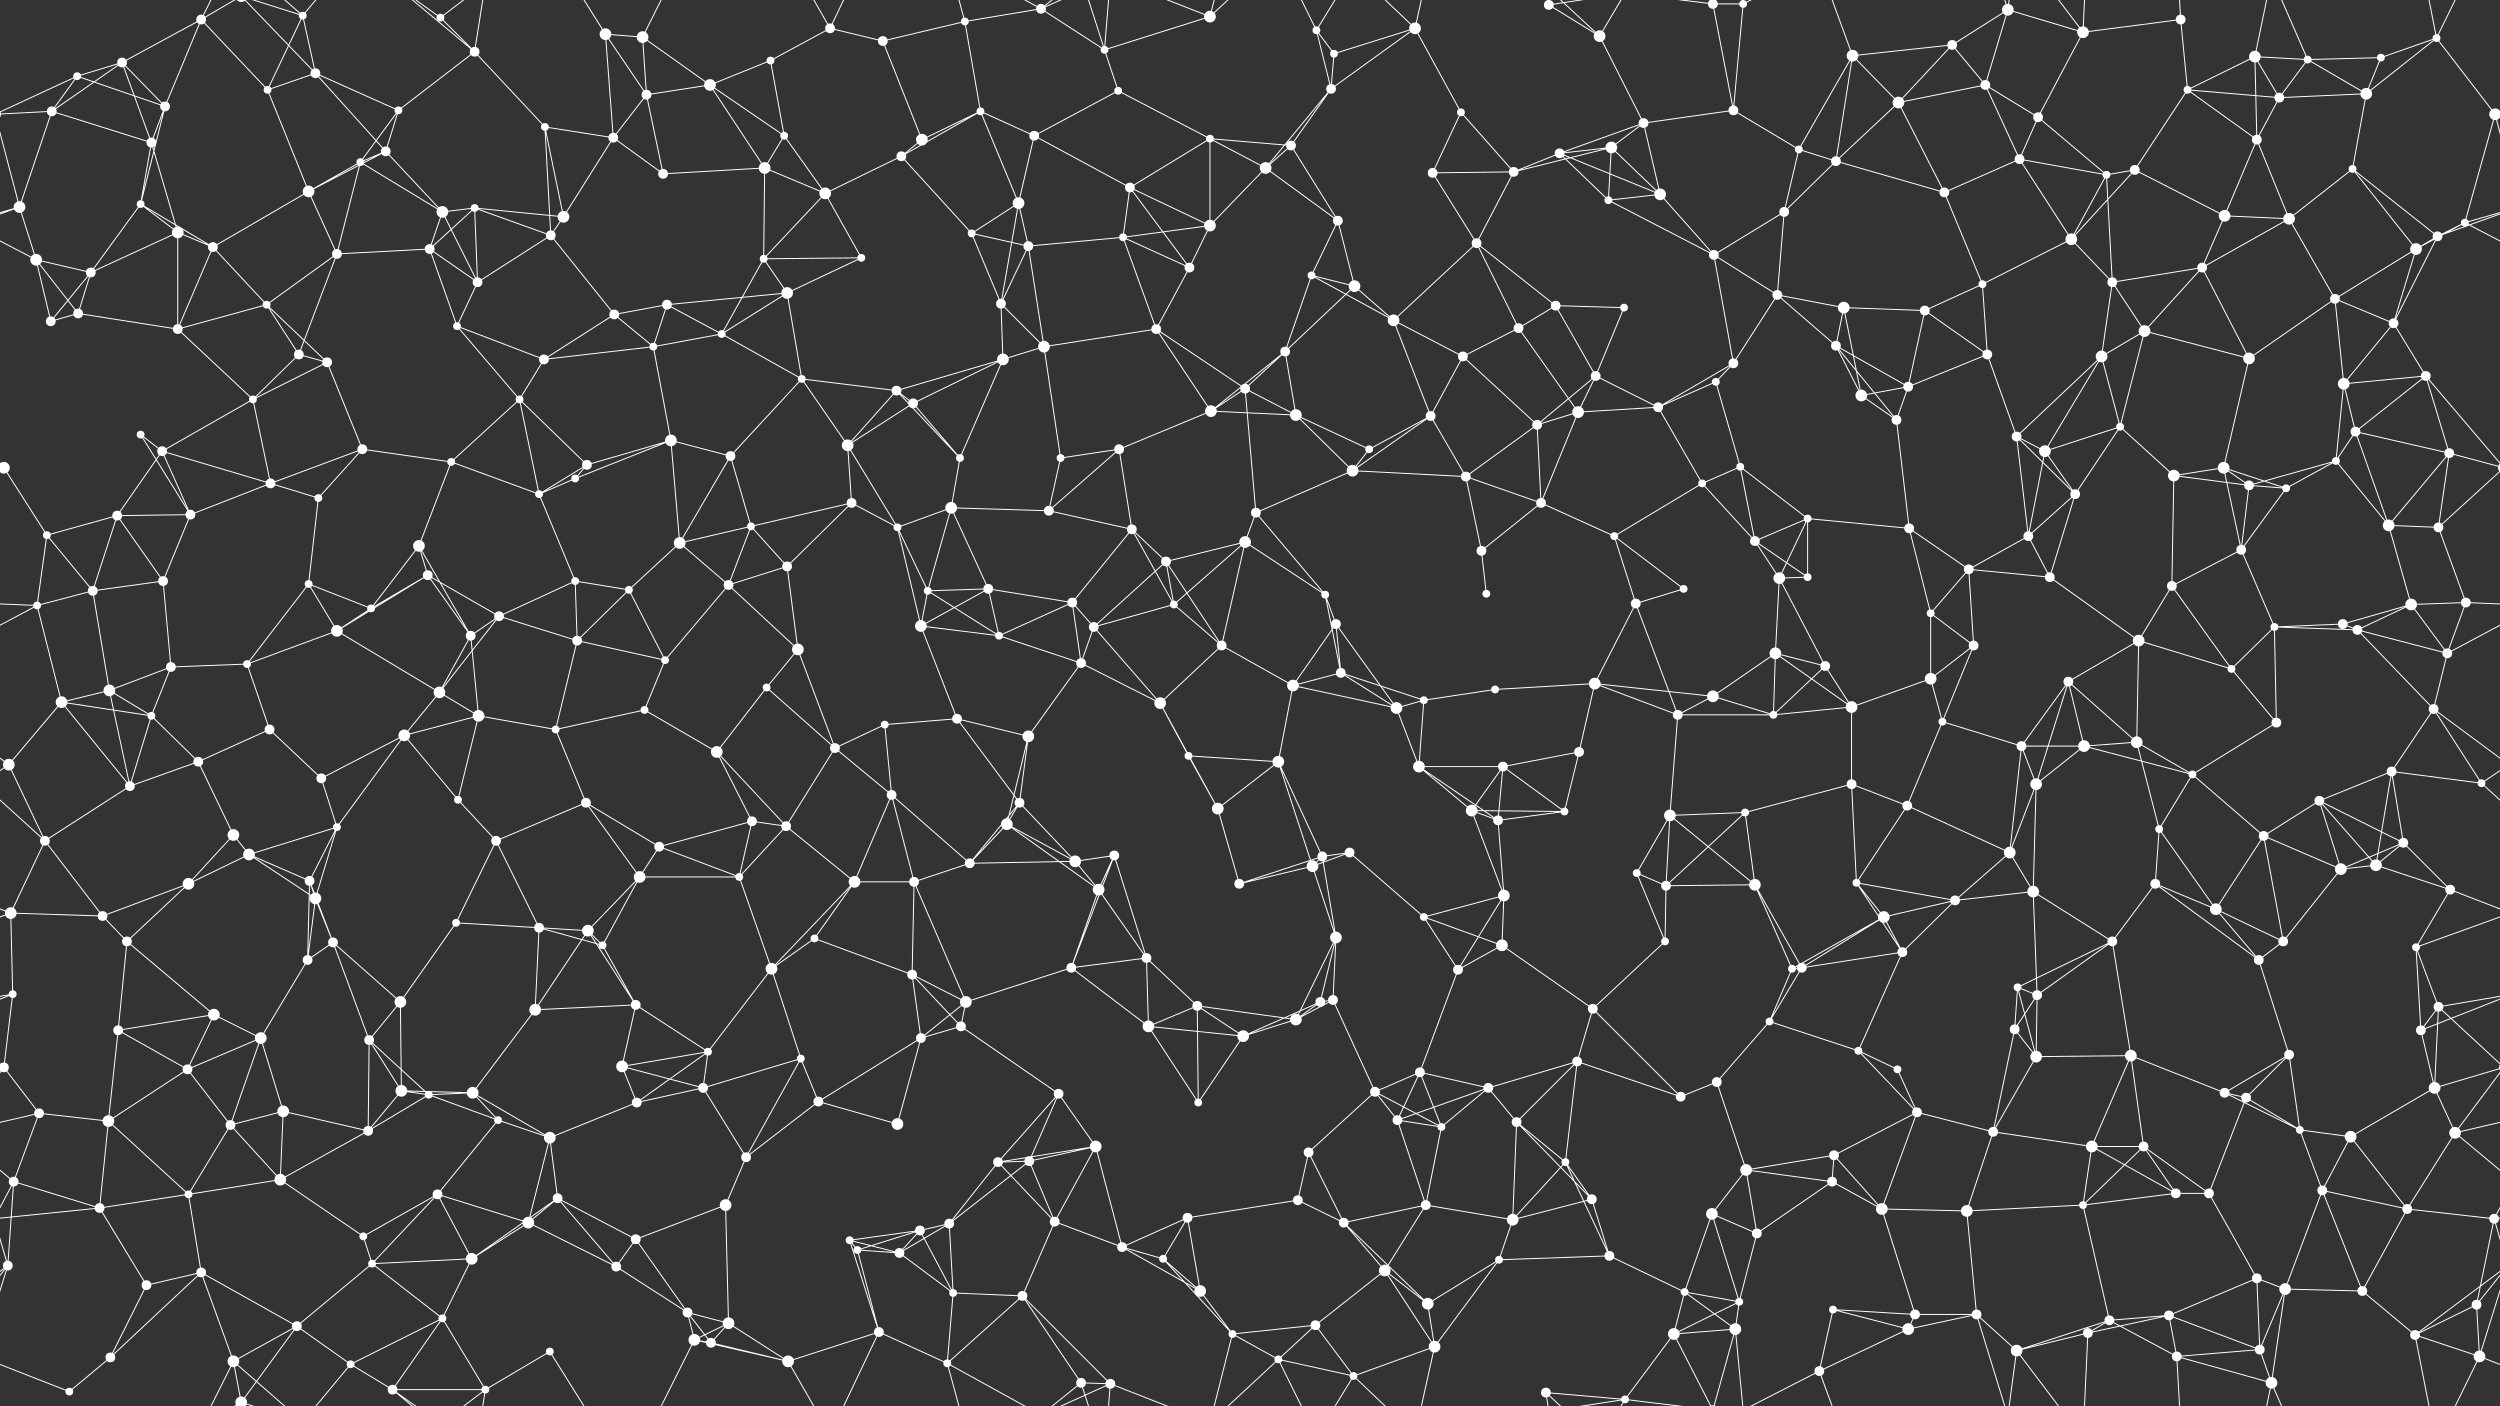 <svg xmlns="http://www.w3.org/2000/svg" width="2560" height="1440" fill="#fff"><rect width="100%" height="100%" fill="#333333" stroke="none"/><circle cx="79" cy="78" r="4"/><circle cx="125" cy="64" r="5"/><circle cx="206" cy="20" r="5"/><circle cx="310" cy="16" r="4"/><circle cx="323" cy="75" r="5"/><circle cx="451" cy="18" r="4"/><circle cx="486" cy="53" r="5"/><circle cx="620" cy="35" r="6"/><circle cx="658" cy="38" r="6"/><circle cx="789" cy="62" r="4"/><circle cx="850" cy="29" r="5"/><circle cx="904" cy="42" r="5"/><circle cx="988" cy="22" r="4"/><circle cx="1066" cy="9" r="5"/><circle cx="1131" cy="51" r="4"/><circle cx="1239" cy="17" r="6"/><circle cx="1348" cy="31" r="4"/><circle cx="1366" cy="55" r="4"/><circle cx="1449" cy="29" r="6"/><circle cx="1586" cy="5" r="5"/><circle cx="1638" cy="37" r="6"/><circle cx="1754" cy="4" r="5"/><circle cx="1754" cy="1444" r="5"/><circle cx="1785" cy="4" r="4"/><circle cx="1785" cy="1444" r="4"/><circle cx="1897" cy="57" r="6"/><circle cx="1999" cy="46" r="5"/><circle cx="2056" cy="10" r="6"/><circle cx="2133" cy="33" r="6"/><circle cx="2233" cy="20" r="5"/><circle cx="2309" cy="58" r="6"/><circle cx="2363" cy="61" r="4"/><circle cx="2438" cy="59" r="4"/><circle cx="2495" cy="39" r="4"/><circle cx="53" cy="114" r="5"/><circle cx="155" cy="146" r="5"/><circle cx="169" cy="109" r="5"/><circle cx="274" cy="92" r="4"/><circle cx="395" cy="155" r="5"/><circle cx="408" cy="113" r="4"/><circle cx="558" cy="130" r="4"/><circle cx="628" cy="141" r="5"/><circle cx="662" cy="97" r="5"/><circle cx="727" cy="87" r="6"/><circle cx="803" cy="139" r="4"/><circle cx="944" cy="143" r="6"/><circle cx="1004" cy="114" r="4"/><circle cx="1059" cy="139" r="5"/><circle cx="1145" cy="93" r="4"/><circle cx="1239" cy="142" r="4"/><circle cx="1322" cy="149" r="5"/><circle cx="1363" cy="91" r="5"/><circle cx="1496" cy="115" r="4"/><circle cx="1597" cy="157" r="5"/><circle cx="1650" cy="151" r="6"/><circle cx="1683" cy="126" r="5"/><circle cx="1775" cy="113" r="5"/><circle cx="1842" cy="153" r="4"/><circle cx="1944" cy="105" r="6"/><circle cx="2033" cy="87" r="5"/><circle cx="2087" cy="120" r="5"/><circle cx="2240" cy="92" r="4"/><circle cx="2311" cy="143" r="5"/><circle cx="2334" cy="100" r="5"/><circle cx="2423" cy="96" r="6"/><circle cx="2555" cy="117" r="6"/><circle cx="-5" cy="117" r="6"/><circle cx="20" cy="212" r="6"/><circle cx="144" cy="209" r="4"/><circle cx="182" cy="238" r="6"/><circle cx="316" cy="196" r="6"/><circle cx="369" cy="166" r="4"/><circle cx="453" cy="217" r="6"/><circle cx="486" cy="213" r="4"/><circle cx="577" cy="222" r="6"/><circle cx="679" cy="178" r="5"/><circle cx="783" cy="172" r="6"/><circle cx="845" cy="198" r="6"/><circle cx="923" cy="160" r="5"/><circle cx="995" cy="239" r="4"/><circle cx="1043" cy="208" r="6"/><circle cx="1157" cy="192" r="5"/><circle cx="1239" cy="231" r="6"/><circle cx="1296" cy="172" r="6"/><circle cx="1370" cy="226" r="5"/><circle cx="1467" cy="177" r="5"/><circle cx="1550" cy="176" r="5"/><circle cx="1647" cy="205" r="4"/><circle cx="1700" cy="199" r="6"/><circle cx="1827" cy="217" r="5"/><circle cx="1880" cy="165" r="5"/><circle cx="1991" cy="197" r="5"/><circle cx="2068" cy="163" r="5"/><circle cx="2157" cy="179" r="4"/><circle cx="2186" cy="174" r="5"/><circle cx="2278" cy="221" r="6"/><circle cx="2344" cy="224" r="6"/><circle cx="2409" cy="173" r="4"/><circle cx="2524" cy="228" r="4"/><circle cx="37" cy="266" r="6"/><circle cx="93" cy="279" r="5"/><circle cx="218" cy="253" r="5"/><circle cx="273" cy="312" r="4"/><circle cx="345" cy="260" r="5"/><circle cx="440" cy="255" r="5"/><circle cx="489" cy="289" r="5"/><circle cx="564" cy="241" r="5"/><circle cx="683" cy="312" r="5"/><circle cx="782" cy="265" r="4"/><circle cx="806" cy="300" r="6"/><circle cx="882" cy="264" r="4"/><circle cx="1025" cy="311" r="5"/><circle cx="1053" cy="252" r="5"/><circle cx="1150" cy="243" r="4"/><circle cx="1218" cy="274" r="5"/><circle cx="1343" cy="282" r="4"/><circle cx="1387" cy="293" r="6"/><circle cx="1512" cy="249" r="5"/><circle cx="1593" cy="313" r="5"/><circle cx="1663" cy="315" r="4"/><circle cx="1755" cy="261" r="5"/><circle cx="1820" cy="302" r="5"/><circle cx="1888" cy="315" r="6"/><circle cx="1971" cy="318" r="5"/><circle cx="2030" cy="291" r="4"/><circle cx="2121" cy="245" r="6"/><circle cx="2163" cy="289" r="5"/><circle cx="2255" cy="274" r="5"/><circle cx="2391" cy="306" r="5"/><circle cx="2474" cy="255" r="6"/><circle cx="2496" cy="242" r="5"/><circle cx="52" cy="329" r="5"/><circle cx="80" cy="321" r="5"/><circle cx="182" cy="337" r="5"/><circle cx="306" cy="363" r="5"/><circle cx="335" cy="371" r="5"/><circle cx="468" cy="334" r="4"/><circle cx="557" cy="368" r="5"/><circle cx="629" cy="322" r="5"/><circle cx="669" cy="355" r="4"/><circle cx="739" cy="342" r="4"/><circle cx="821" cy="388" r="4"/><circle cx="918" cy="400" r="5"/><circle cx="1027" cy="368" r="6"/><circle cx="1069" cy="355" r="6"/><circle cx="1184" cy="337" r="5"/><circle cx="1275" cy="398" r="5"/><circle cx="1316" cy="360" r="5"/><circle cx="1427" cy="328" r="6"/><circle cx="1498" cy="365" r="5"/><circle cx="1555" cy="336" r="5"/><circle cx="1634" cy="385" r="5"/><circle cx="1757" cy="391" r="4"/><circle cx="1775" cy="372" r="5"/><circle cx="1880" cy="354" r="5"/><circle cx="1954" cy="396" r="5"/><circle cx="2035" cy="363" r="5"/><circle cx="2152" cy="365" r="6"/><circle cx="2196" cy="339" r="6"/><circle cx="2303" cy="367" r="6"/><circle cx="2400" cy="393" r="6"/><circle cx="2451" cy="331" r="5"/><circle cx="2484" cy="385" r="5"/><circle cx="4" cy="479" r="6"/><circle cx="2564" cy="479" r="6"/><circle cx="144" cy="445" r="4"/><circle cx="166" cy="462" r="5"/><circle cx="259" cy="409" r="4"/><circle cx="371" cy="460" r="5"/><circle cx="462" cy="473" r="4"/><circle cx="532" cy="409" r="4"/><circle cx="601" cy="476" r="5"/><circle cx="687" cy="451" r="6"/><circle cx="748" cy="467" r="5"/><circle cx="868" cy="456" r="6"/><circle cx="935" cy="413" r="5"/><circle cx="983" cy="469" r="4"/><circle cx="1086" cy="469" r="4"/><circle cx="1146" cy="460" r="5"/><circle cx="1240" cy="421" r="6"/><circle cx="1327" cy="425" r="6"/><circle cx="1402" cy="460" r="4"/><circle cx="1465" cy="426" r="5"/><circle cx="1574" cy="435" r="5"/><circle cx="1616" cy="422" r="6"/><circle cx="1698" cy="417" r="5"/><circle cx="1782" cy="478" r="4"/><circle cx="1906" cy="405" r="6"/><circle cx="1942" cy="430" r="5"/><circle cx="2065" cy="447" r="5"/><circle cx="2094" cy="462" r="6"/><circle cx="2171" cy="437" r="4"/><circle cx="2277" cy="479" r="6"/><circle cx="2392" cy="472" r="4"/><circle cx="2412" cy="442" r="5"/><circle cx="2508" cy="464" r="5"/><circle cx="48" cy="548" r="4"/><circle cx="120" cy="528" r="5"/><circle cx="195" cy="527" r="5"/><circle cx="277" cy="495" r="5"/><circle cx="326" cy="510" r="4"/><circle cx="429" cy="559" r="6"/><circle cx="552" cy="506" r="4"/><circle cx="589" cy="490" r="4"/><circle cx="696" cy="556" r="6"/><circle cx="769" cy="539" r="4"/><circle cx="872" cy="515" r="5"/><circle cx="919" cy="540" r="4"/><circle cx="974" cy="520" r="6"/><circle cx="1074" cy="523" r="5"/><circle cx="1159" cy="542" r="5"/><circle cx="1275" cy="555" r="6"/><circle cx="1286" cy="525" r="5"/><circle cx="1385" cy="482" r="6"/><circle cx="1501" cy="488" r="5"/><circle cx="1578" cy="515" r="5"/><circle cx="1653" cy="549" r="4"/><circle cx="1743" cy="495" r="4"/><circle cx="1797" cy="554" r="5"/><circle cx="1851" cy="531" r="4"/><circle cx="1955" cy="541" r="5"/><circle cx="2077" cy="549" r="5"/><circle cx="2125" cy="506" r="5"/><circle cx="2226" cy="487" r="6"/><circle cx="2303" cy="497" r="5"/><circle cx="2341" cy="500" r="4"/><circle cx="2446" cy="538" r="6"/><circle cx="2497" cy="540" r="5"/><circle cx="38" cy="620" r="4"/><circle cx="95" cy="605" r="5"/><circle cx="167" cy="595" r="5"/><circle cx="316" cy="598" r="4"/><circle cx="380" cy="623" r="4"/><circle cx="438" cy="589" r="5"/><circle cx="511" cy="631" r="5"/><circle cx="589" cy="595" r="4"/><circle cx="644" cy="604" r="4"/><circle cx="746" cy="599" r="5"/><circle cx="806" cy="580" r="5"/><circle cx="950" cy="605" r="4"/><circle cx="1012" cy="603" r="5"/><circle cx="1098" cy="617" r="5"/><circle cx="1194" cy="575" r="5"/><circle cx="1202" cy="619" r="4"/><circle cx="1357" cy="609" r="4"/><circle cx="1368" cy="639" r="5"/><circle cx="1517" cy="564" r="5"/><circle cx="1522" cy="608" r="4"/><circle cx="1675" cy="618" r="5"/><circle cx="1724" cy="603" r="4"/><circle cx="1822" cy="592" r="6"/><circle cx="1851" cy="591" r="4"/><circle cx="1977" cy="628" r="4"/><circle cx="2016" cy="583" r="5"/><circle cx="2099" cy="591" r="5"/><circle cx="2224" cy="600" r="5"/><circle cx="2295" cy="563" r="5"/><circle cx="2399" cy="639" r="5"/><circle cx="2469" cy="619" r="6"/><circle cx="2525" cy="617" r="5"/><circle cx="63" cy="719" r="6"/><circle cx="112" cy="707" r="6"/><circle cx="175" cy="683" r="5"/><circle cx="253" cy="680" r="4"/><circle cx="345" cy="646" r="6"/><circle cx="450" cy="709" r="6"/><circle cx="482" cy="651" r="5"/><circle cx="591" cy="656" r="5"/><circle cx="681" cy="676" r="4"/><circle cx="785" cy="704" r="4"/><circle cx="817" cy="665" r="6"/><circle cx="943" cy="641" r="6"/><circle cx="1023" cy="651" r="4"/><circle cx="1107" cy="679" r="5"/><circle cx="1120" cy="642" r="5"/><circle cx="1251" cy="661" r="5"/><circle cx="1324" cy="702" r="6"/><circle cx="1373" cy="689" r="5"/><circle cx="1458" cy="717" r="4"/><circle cx="1531" cy="706" r="4"/><circle cx="1633" cy="700" r="6"/><circle cx="1754" cy="713" r="6"/><circle cx="1818" cy="669" r="6"/><circle cx="1869" cy="682" r="5"/><circle cx="1977" cy="695" r="6"/><circle cx="2021" cy="661" r="5"/><circle cx="2118" cy="698" r="5"/><circle cx="2190" cy="656" r="6"/><circle cx="2285" cy="685" r="4"/><circle cx="2329" cy="642" r="4"/><circle cx="2414" cy="645" r="5"/><circle cx="2506" cy="669" r="5"/><circle cx="9" cy="783" r="6"/><circle cx="155" cy="733" r="4"/><circle cx="203" cy="780" r="5"/><circle cx="276" cy="747" r="5"/><circle cx="329" cy="797" r="5"/><circle cx="414" cy="753" r="6"/><circle cx="490" cy="733" r="6"/><circle cx="569" cy="747" r="4"/><circle cx="660" cy="727" r="4"/><circle cx="734" cy="770" r="6"/><circle cx="855" cy="766" r="5"/><circle cx="906" cy="742" r="4"/><circle cx="980" cy="736" r="5"/><circle cx="1053" cy="754" r="6"/><circle cx="1188" cy="720" r="6"/><circle cx="1217" cy="774" r="4"/><circle cx="1309" cy="780" r="6"/><circle cx="1430" cy="725" r="6"/><circle cx="1453" cy="785" r="6"/><circle cx="1539" cy="785" r="5"/><circle cx="1617" cy="770" r="5"/><circle cx="1718" cy="732" r="5"/><circle cx="1816" cy="732" r="4"/><circle cx="1896" cy="724" r="6"/><circle cx="1989" cy="739" r="4"/><circle cx="2070" cy="764" r="5"/><circle cx="2134" cy="764" r="6"/><circle cx="2188" cy="760" r="6"/><circle cx="2245" cy="793" r="4"/><circle cx="2331" cy="740" r="5"/><circle cx="2449" cy="790" r="5"/><circle cx="2492" cy="726" r="5"/><circle cx="46" cy="861" r="5"/><circle cx="133" cy="805" r="5"/><circle cx="239" cy="855" r="6"/><circle cx="255" cy="875" r="6"/><circle cx="345" cy="847" r="4"/><circle cx="469" cy="819" r="4"/><circle cx="508" cy="861" r="5"/><circle cx="600" cy="822" r="5"/><circle cx="675" cy="867" r="5"/><circle cx="770" cy="841" r="5"/><circle cx="805" cy="846" r="5"/><circle cx="913" cy="814" r="5"/><circle cx="1031" cy="844" r="6"/><circle cx="1044" cy="822" r="5"/><circle cx="1141" cy="876" r="5"/><circle cx="1247" cy="828" r="6"/><circle cx="1354" cy="877" r="5"/><circle cx="1382" cy="873" r="5"/><circle cx="1507" cy="830" r="6"/><circle cx="1534" cy="840" r="5"/><circle cx="1602" cy="831" r="4"/><circle cx="1710" cy="835" r="6"/><circle cx="1787" cy="832" r="4"/><circle cx="1896" cy="803" r="5"/><circle cx="1953" cy="825" r="5"/><circle cx="2058" cy="873" r="6"/><circle cx="2085" cy="803" r="6"/><circle cx="2211" cy="849" r="4"/><circle cx="2318" cy="856" r="5"/><circle cx="2375" cy="820" r="5"/><circle cx="2461" cy="863" r="5"/><circle cx="2541" cy="802" r="4"/><circle cx="11" cy="935" r="6"/><circle cx="105" cy="938" r="5"/><circle cx="193" cy="905" r="6"/><circle cx="317" cy="902" r="5"/><circle cx="323" cy="920" r="6"/><circle cx="467" cy="945" r="4"/><circle cx="552" cy="950" r="5"/><circle cx="602" cy="953" r="6"/><circle cx="655" cy="898" r="6"/><circle cx="757" cy="898" r="4"/><circle cx="875" cy="903" r="6"/><circle cx="936" cy="903" r="5"/><circle cx="993" cy="884" r="5"/><circle cx="1101" cy="882" r="6"/><circle cx="1125" cy="911" r="6"/><circle cx="1269" cy="905" r="5"/><circle cx="1344" cy="887" r="6"/><circle cx="1368" cy="960" r="6"/><circle cx="1458" cy="939" r="4"/><circle cx="1540" cy="917" r="6"/><circle cx="1676" cy="894" r="4"/><circle cx="1706" cy="907" r="5"/><circle cx="1797" cy="906" r="6"/><circle cx="1901" cy="904" r="4"/><circle cx="1929" cy="939" r="6"/><circle cx="2002" cy="922" r="5"/><circle cx="2082" cy="913" r="6"/><circle cx="2207" cy="905" r="5"/><circle cx="2269" cy="931" r="6"/><circle cx="2397" cy="890" r="6"/><circle cx="2433" cy="886" r="6"/><circle cx="2509" cy="911" r="5"/><circle cx="13" cy="1018" r="4"/><circle cx="130" cy="964" r="5"/><circle cx="219" cy="1039" r="6"/><circle cx="315" cy="983" r="5"/><circle cx="341" cy="965" r="5"/><circle cx="410" cy="1026" r="6"/><circle cx="548" cy="1034" r="6"/><circle cx="617" cy="968" r="4"/><circle cx="651" cy="1029" r="5"/><circle cx="790" cy="992" r="6"/><circle cx="834" cy="961" r="4"/><circle cx="934" cy="998" r="5"/><circle cx="989" cy="1026" r="6"/><circle cx="1097" cy="991" r="5"/><circle cx="1174" cy="981" r="5"/><circle cx="1226" cy="1030" r="5"/><circle cx="1352" cy="1026" r="5"/><circle cx="1365" cy="1024" r="5"/><circle cx="1493" cy="993" r="5"/><circle cx="1538" cy="968" r="6"/><circle cx="1631" cy="1033" r="5"/><circle cx="1705" cy="964" r="4"/><circle cx="1835" cy="992" r="4"/><circle cx="1845" cy="991" r="5"/><circle cx="1948" cy="975" r="5"/><circle cx="2066" cy="1011" r="4"/><circle cx="2086" cy="1019" r="5"/><circle cx="2163" cy="964" r="5"/><circle cx="2313" cy="983" r="5"/><circle cx="2338" cy="964" r="5"/><circle cx="2474" cy="970" r="4"/><circle cx="2497" cy="1031" r="5"/><circle cx="4" cy="1093" r="5"/><circle cx="2564" cy="1093" r="5"/><circle cx="121" cy="1055" r="5"/><circle cx="192" cy="1095" r="5"/><circle cx="267" cy="1063" r="6"/><circle cx="378" cy="1065" r="5"/><circle cx="411" cy="1117" r="6"/><circle cx="484" cy="1119" r="6"/><circle cx="637" cy="1092" r="6"/><circle cx="720" cy="1114" r="5"/><circle cx="725" cy="1077" r="4"/><circle cx="820" cy="1084" r="4"/><circle cx="943" cy="1063" r="5"/><circle cx="984" cy="1051" r="5"/><circle cx="1084" cy="1120" r="5"/><circle cx="1176" cy="1051" r="6"/><circle cx="1273" cy="1061" r="6"/><circle cx="1327" cy="1044" r="6"/><circle cx="1408" cy="1118" r="5"/><circle cx="1454" cy="1098" r="5"/><circle cx="1524" cy="1114" r="5"/><circle cx="1615" cy="1087" r="5"/><circle cx="1758" cy="1108" r="5"/><circle cx="1812" cy="1046" r="4"/><circle cx="1903" cy="1076" r="4"/><circle cx="1943" cy="1095" r="4"/><circle cx="2063" cy="1054" r="5"/><circle cx="2085" cy="1082" r="6"/><circle cx="2182" cy="1081" r="6"/><circle cx="2278" cy="1119" r="5"/><circle cx="2344" cy="1080" r="5"/><circle cx="2479" cy="1055" r="5"/><circle cx="2493" cy="1114" r="6"/><circle cx="40" cy="1140" r="5"/><circle cx="111" cy="1148" r="6"/><circle cx="236" cy="1152" r="5"/><circle cx="290" cy="1138" r="6"/><circle cx="377" cy="1158" r="5"/><circle cx="439" cy="1121" r="4"/><circle cx="510" cy="1147" r="4"/><circle cx="563" cy="1165" r="6"/><circle cx="652" cy="1129" r="5"/><circle cx="764" cy="1185" r="5"/><circle cx="838" cy="1128" r="5"/><circle cx="919" cy="1151" r="6"/><circle cx="1022" cy="1190" r="5"/><circle cx="1054" cy="1189" r="5"/><circle cx="1122" cy="1174" r="6"/><circle cx="1227" cy="1129" r="4"/><circle cx="1340" cy="1180" r="5"/><circle cx="1431" cy="1147" r="5"/><circle cx="1476" cy="1154" r="4"/><circle cx="1553" cy="1149" r="5"/><circle cx="1603" cy="1190" r="4"/><circle cx="1721" cy="1123" r="5"/><circle cx="1788" cy="1198" r="6"/><circle cx="1878" cy="1183" r="5"/><circle cx="1963" cy="1139" r="5"/><circle cx="2041" cy="1159" r="5"/><circle cx="2142" cy="1174" r="6"/><circle cx="2195" cy="1174" r="5"/><circle cx="2300" cy="1124" r="5"/><circle cx="2355" cy="1157" r="4"/><circle cx="2407" cy="1164" r="6"/><circle cx="2514" cy="1160" r="6"/><circle cx="14" cy="1210" r="5"/><circle cx="102" cy="1237" r="5"/><circle cx="193" cy="1223" r="4"/><circle cx="287" cy="1208" r="6"/><circle cx="372" cy="1266" r="4"/><circle cx="448" cy="1223" r="5"/><circle cx="541" cy="1252" r="6"/><circle cx="571" cy="1227" r="5"/><circle cx="651" cy="1269" r="5"/><circle cx="743" cy="1234" r="6"/><circle cx="870" cy="1270" r="4"/><circle cx="942" cy="1260" r="5"/><circle cx="972" cy="1253" r="5"/><circle cx="1080" cy="1251" r="5"/><circle cx="1149" cy="1277" r="5"/><circle cx="1216" cy="1247" r="5"/><circle cx="1329" cy="1229" r="5"/><circle cx="1376" cy="1252" r="5"/><circle cx="1460" cy="1234" r="5"/><circle cx="1549" cy="1249" r="6"/><circle cx="1630" cy="1228" r="5"/><circle cx="1753" cy="1243" r="6"/><circle cx="1799" cy="1263" r="5"/><circle cx="1876" cy="1210" r="5"/><circle cx="1927" cy="1238" r="6"/><circle cx="2014" cy="1240" r="6"/><circle cx="2133" cy="1234" r="4"/><circle cx="2228" cy="1222" r="5"/><circle cx="2262" cy="1222" r="5"/><circle cx="2378" cy="1219" r="5"/><circle cx="2465" cy="1238" r="5"/><circle cx="2554" cy="1248" r="5"/><circle cx="8" cy="1296" r="5"/><circle cx="150" cy="1316" r="5"/><circle cx="206" cy="1303" r="5"/><circle cx="304" cy="1358" r="5"/><circle cx="381" cy="1294" r="4"/><circle cx="453" cy="1350" r="4"/><circle cx="483" cy="1289" r="6"/><circle cx="631" cy="1297" r="5"/><circle cx="704" cy="1344" r="5"/><circle cx="746" cy="1355" r="6"/><circle cx="878" cy="1280" r="4"/><circle cx="921" cy="1283" r="5"/><circle cx="976" cy="1324" r="4"/><circle cx="1047" cy="1327" r="5"/><circle cx="1191" cy="1289" r="4"/><circle cx="1229" cy="1322" r="6"/><circle cx="1347" cy="1357" r="5"/><circle cx="1418" cy="1301" r="6"/><circle cx="1462" cy="1335" r="6"/><circle cx="1535" cy="1290" r="4"/><circle cx="1648" cy="1286" r="5"/><circle cx="1725" cy="1323" r="4"/><circle cx="1781" cy="1333" r="4"/><circle cx="1877" cy="1341" r="4"/><circle cx="1961" cy="1346" r="5"/><circle cx="2024" cy="1346" r="5"/><circle cx="2160" cy="1352" r="5"/><circle cx="2221" cy="1347" r="5"/><circle cx="2311" cy="1309" r="5"/><circle cx="2340" cy="1320" r="6"/><circle cx="2419" cy="1322" r="5"/><circle cx="2536" cy="1336" r="5"/><circle cx="71" cy="1425" r="4"/><circle cx="113" cy="1390" r="5"/><circle cx="239" cy="1394" r="6"/><circle cx="247" cy="1436" r="6"/><circle cx="247" cy="-4" r="6"/><circle cx="359" cy="1397" r="4"/><circle cx="402" cy="1423" r="5"/><circle cx="497" cy="1423" r="4"/><circle cx="563" cy="1384" r="4"/><circle cx="711" cy="1372" r="6"/><circle cx="728" cy="1375" r="5"/><circle cx="807" cy="1394" r="6"/><circle cx="900" cy="1364" r="5"/><circle cx="970" cy="1396" r="4"/><circle cx="1107" cy="1416" r="5"/><circle cx="1137" cy="1417" r="5"/><circle cx="1262" cy="1366" r="4"/><circle cx="1309" cy="1392" r="4"/><circle cx="1386" cy="1409" r="4"/><circle cx="1469" cy="1379" r="6"/><circle cx="1583" cy="1426" r="5"/><circle cx="1664" cy="1433" r="4"/><circle cx="1714" cy="1366" r="6"/><circle cx="1777" cy="1361" r="6"/><circle cx="1863" cy="1404" r="5"/><circle cx="1954" cy="1361" r="6"/><circle cx="2065" cy="1383" r="6"/><circle cx="2138" cy="1365" r="5"/><circle cx="2229" cy="1389" r="5"/><circle cx="2314" cy="1382" r="5"/><circle cx="2326" cy="1416" r="6"/><circle cx="2473" cy="1367" r="5"/><circle cx="2539" cy="1389" r="6"/><path stroke="#fff" d="M79 78L125 64M79 78L53 114M79 78L169 109M79 78L-5 117M2639 78L2555 117M125 64L206 20M125 64L53 114M125 64L155 146M125 64L169 109M206 20L169 109M206 20L274 92M206 20L239 -46M206 20L247 -4M206 1460L239 1394M206 1460L247 1436M310 16L323 75M310 16L274 92M310 16L239 -46M310 16L247 -4M310 16L359 -43M310 1456L239 1394M310 1456L247 1436M310 1456L359 1397M323 75L274 92M323 75L395 155M323 75L408 113M323 75L247 -4M323 1515L247 1436M451 18L486 53M451 18L402 -17M451 18L497 -17M451 1458L402 1423M451 1458L497 1423M486 53L408 113M486 53L558 130M486 53L402 -17M486 53L497 -17M486 1493L402 1423M486 1493L497 1423M620 35L658 38M620 35L628 141M620 35L662 97M620 35L563 -56M620 1475L563 1384M658 38L662 97M658 38L727 87M658 38L711 -68M658 1478L711 1372M789 62L850 29M789 62L727 87M789 62L803 139M850 29L904 42M850 29L807 -46M850 29L900 -76M850 1469L807 1394M850 1469L900 1364M904 42L988 22M904 42L944 143M988 22L1066 9M988 22L1004 114M988 22L970 -44M988 1462L970 1396M1066 9L1131 51M1066 9L970 -44M1066 9L1107 -24M1066 9L1137 -23M1066 1449L970 1396M1066 1449L1107 1416M1066 1449L1137 1417M1131 51L1239 17M1131 51L1145 93M1131 51L1107 -24M1131 51L1137 -23M1131 1491L1107 1416M1131 1491L1137 1417M1239 17L1137 -23M1239 17L1262 -74M1239 17L1309 -48M1239 1457L1137 1417M1239 1457L1262 1366M1239 1457L1309 1392M1348 31L1366 55M1348 31L1363 91M1348 31L1309 -48M1348 31L1386 -31M1348 1471L1309 1392M1348 1471L1386 1409M1366 55L1449 29M1366 55L1363 91M1449 29L1363 91M1449 29L1496 115M1449 29L1386 -31M1449 29L1469 -61M1449 1469L1386 1409M1449 1469L1469 1379M1586 5L1638 37M1586 5L1583 -14M1586 5L1664 -7M1586 1445L1583 1426M1586 1445L1664 1433M1638 37L1683 126M1638 37L1583 -14M1638 37L1664 -7M1638 1477L1583 1426M1638 1477L1664 1433M1754 4L1785 4M1754 4L1775 113M1754 4L1664 -7M1754 4L1714 -74M1754 4L1777 -79M1754 1444L1664 1433M1754 1444L1714 1366M1754 1444L1777 1361M1785 4L1775 113M1785 4L1777 -79M1785 4L1863 -36M1785 1444L1777 1361M1785 1444L1863 1404M1897 57L1999 46M1897 57L1842 153M1897 57L1944 105M1897 57L1880 165M1897 57L1863 -36M1897 1497L1863 1404M1999 46L2056 10M1999 46L1944 105M1999 46L2033 87M2056 10L2133 33M2056 10L2033 87M2056 10L2024 -94M2056 10L2065 -57M2056 1450L2024 1346M2056 1450L2065 1383M2133 33L2233 20M2133 33L2087 120M2133 33L2065 -57M2133 33L2138 -75M2133 1473L2065 1383M2133 1473L2138 1365M2233 20L2240 92M2233 20L2229 -51M2233 1460L2229 1389M2309 58L2363 61M2309 58L2240 92M2309 58L2311 143M2309 58L2334 100M2309 58L2326 -24M2309 1498L2326 1416M2363 61L2438 59M2363 61L2334 100M2363 61L2423 96M2363 61L2326 -24M2363 1501L2326 1416M2438 59L2495 39M2438 59L2423 96M2495 39L2423 96M2495 39L2555 117M2495 39L2473 -73M2495 39L2539 -51M2495 1479L2473 1367M2495 1479L2539 1389M53 114L155 146M53 114L-5 117M53 114L20 212M2613 114L2555 117M155 146L169 109M155 146L144 209M155 146L182 238M169 109L144 209M274 92L316 196M395 155L408 113M395 155L316 196M395 155L369 166M395 155L453 217M408 113L369 166M558 130L628 141M558 130L577 222M558 130L564 241M628 141L662 97M628 141L577 222M628 141L679 178M662 97L727 87M662 97L679 178M727 87L803 139M727 87L783 172M803 139L783 172M803 139L845 198M944 143L1004 114M944 143L923 160M1004 114L1059 139M1004 114L923 160M1004 114L1043 208M1059 139L1145 93M1059 139L1043 208M1059 139L1157 192M1145 93L1239 142M1239 142L1322 149M1239 142L1157 192M1239 142L1239 231M1239 142L1296 172M1322 149L1363 91M1322 149L1296 172M1322 149L1370 226M1363 91L1296 172M1496 115L1467 177M1496 115L1550 176M1597 157L1650 151M1597 157L1683 126M1597 157L1550 176M1597 157L1647 205M1597 157L1700 199M1650 151L1683 126M1650 151L1550 176M1650 151L1647 205M1650 151L1700 199M1683 126L1775 113M1683 126L1700 199M1775 113L1842 153M1842 153L1827 217M1842 153L1880 165M1944 105L2033 87M1944 105L1880 165M1944 105L1991 197M2033 87L2087 120M2033 87L2068 163M2087 120L2068 163M2087 120L2157 179M2240 92L2311 143M2240 92L2334 100M2240 92L2186 174M2311 143L2334 100M2311 143L2278 221M2311 143L2344 224M2334 100L2423 96M2423 96L2409 173M2555 117L2580 212M2555 117L2524 228M-5 117L20 212M20 212L-36 228M20 212L37 266M20 212L-64 242M2580 212L2524 228M2580 212L2496 242M144 209L182 238M144 209L93 279M144 209L218 253M182 238L93 279M182 238L218 253M182 238L182 337M316 196L369 166M316 196L218 253M316 196L345 260M369 166L453 217M369 166L345 260M453 217L486 213M453 217L440 255M453 217L489 289M486 213L577 222M486 213L440 255M486 213L489 289M486 213L564 241M577 222L564 241M679 178L783 172M783 172L845 198M783 172L782 265M845 198L923 160M845 198L782 265M845 198L882 264M923 160L995 239M995 239L1043 208M995 239L1025 311M995 239L1053 252M1043 208L1025 311M1043 208L1053 252M1157 192L1239 231M1157 192L1150 243M1157 192L1218 274M1239 231L1296 172M1239 231L1150 243M1239 231L1218 274M1296 172L1370 226M1370 226L1343 282M1370 226L1387 293M1467 177L1550 176M1467 177L1512 249M1550 176L1512 249M1647 205L1700 199M1647 205L1755 261M1700 199L1755 261M1827 217L1880 165M1827 217L1755 261M1827 217L1820 302M1880 165L1991 197M1991 197L2068 163M1991 197L2030 291M2068 163L2157 179M2068 163L2121 245M2157 179L2186 174M2157 179L2121 245M2157 179L2163 289M2186 174L2278 221M2186 174L2121 245M2278 221L2344 224M2278 221L2255 274M2344 224L2409 173M2344 224L2255 274M2344 224L2391 306M2409 173L2474 255M2409 173L2496 242M2524 228L2597 266M2524 228L2474 255M2524 228L2496 242M-36 228L37 266M37 266L93 279M37 266L52 329M37 266L80 321M93 279L52 329M93 279L80 321M218 253L273 312M218 253L182 337M273 312L345 260M273 312L182 337M273 312L306 363M273 312L335 371M345 260L440 255M345 260L306 363M440 255L489 289M440 255L468 334M489 289L564 241M489 289L468 334M564 241L629 322M683 312L806 300M683 312L629 322M683 312L669 355M683 312L739 342M782 265L806 300M782 265L882 264M782 265L739 342M806 300L882 264M806 300L739 342M806 300L821 388M1025 311L1053 252M1025 311L1027 368M1025 311L1069 355M1053 252L1150 243M1053 252L1069 355M1150 243L1218 274M1150 243L1184 337M1218 274L1184 337M1343 282L1387 293M1343 282L1316 360M1343 282L1427 328M1387 293L1316 360M1387 293L1427 328M1512 249L1593 313M1512 249L1427 328M1512 249L1555 336M1593 313L1663 315M1593 313L1555 336M1593 313L1634 385M1663 315L1634 385M1755 261L1820 302M1755 261L1775 372M1820 302L1888 315M1820 302L1775 372M1820 302L1880 354M1888 315L1971 318M1888 315L1880 354M1888 315L1906 405M1971 318L2030 291M1971 318L1954 396M1971 318L2035 363M2030 291L2121 245M2030 291L2035 363M2121 245L2163 289M2163 289L2255 274M2163 289L2152 365M2163 289L2196 339M2255 274L2196 339M2255 274L2303 367M2391 306L2474 255M2391 306L2303 367M2391 306L2400 393M2391 306L2451 331M2474 255L2496 242M2474 255L2451 331M2496 242L2451 331M52 329L80 321M80 321L182 337M182 337L259 409M306 363L335 371M306 363L259 409M335 371L259 409M335 371L371 460M468 334L557 368M468 334L532 409M557 368L629 322M557 368L669 355M557 368L532 409M629 322L669 355M669 355L739 342M669 355L687 451M739 342L821 388M821 388L918 400M821 388L748 467M821 388L868 456M918 400L1027 368M918 400L868 456M918 400L935 413M918 400L983 469M1027 368L1069 355M1027 368L935 413M1027 368L983 469M1069 355L1184 337M1069 355L1086 469M1184 337L1275 398M1184 337L1240 421M1275 398L1316 360M1275 398L1240 421M1275 398L1327 425M1275 398L1286 525M1316 360L1240 421M1316 360L1327 425M1427 328L1498 365M1427 328L1465 426M1498 365L1555 336M1498 365L1465 426M1498 365L1574 435M1555 336L1616 422M1634 385L1574 435M1634 385L1616 422M1634 385L1698 417M1757 391L1775 372M1757 391L1698 417M1757 391L1782 478M1775 372L1698 417M1880 354L1954 396M1880 354L1906 405M1880 354L1942 430M1954 396L2035 363M1954 396L1906 405M1954 396L1942 430M2035 363L2065 447M2152 365L2196 339M2152 365L2065 447M2152 365L2094 462M2152 365L2171 437M2196 339L2303 367M2196 339L2171 437M2303 367L2277 479M2400 393L2451 331M2400 393L2484 385M2400 393L2392 472M2400 393L2412 442M2451 331L2484 385M2484 385L2564 479M2484 385L2412 442M2484 385L2508 464M-76 385L4 479M4 479L-52 464M4 479L48 548M4 479L-63 540M2564 479L2508 464M2564 479L2497 540M144 445L166 462M144 445L195 527M166 462L259 409M166 462L120 528M166 462L195 527M166 462L277 495M259 409L277 495M371 460L462 473M371 460L277 495M371 460L326 510M462 473L532 409M462 473L429 559M462 473L552 506M532 409L601 476M532 409L552 506M601 476L687 451M601 476L552 506M601 476L589 490M687 451L748 467M687 451L589 490M687 451L696 556M748 467L696 556M748 467L769 539M868 456L935 413M868 456L872 515M868 456L919 540M935 413L983 469M983 469L974 520M1086 469L1146 460M1086 469L1074 523M1146 460L1240 421M1146 460L1074 523M1146 460L1159 542M1240 421L1327 425M1327 425L1402 460M1327 425L1385 482M1402 460L1465 426M1402 460L1385 482M1465 426L1385 482M1465 426L1501 488M1574 435L1616 422M1574 435L1501 488M1574 435L1578 515M1616 422L1698 417M1616 422L1578 515M1698 417L1743 495M1782 478L1743 495M1782 478L1797 554M1782 478L1851 531M1906 405L1942 430M1942 430L1955 541M2065 447L2094 462M2065 447L2077 549M2065 447L2125 506M2094 462L2171 437M2094 462L2077 549M2094 462L2125 506M2171 437L2125 506M2171 437L2226 487M2277 479L2226 487M2277 479L2303 497M2277 479L2341 500M2277 479L2295 563M2392 472L2412 442M2392 472L2303 497M2392 472L2341 500M2392 472L2446 538M2412 442L2508 464M2412 442L2446 538M2508 464L2446 538M2508 464L2497 540M48 548L120 528M48 548L38 620M48 548L95 605M120 528L195 527M120 528L95 605M120 528L167 595M195 527L277 495M195 527L167 595M277 495L326 510M326 510L316 598M429 559L380 623M429 559L438 589M429 559L482 651M552 506L589 490M552 506L589 595M696 556L769 539M696 556L644 604M696 556L746 599M769 539L872 515M769 539L746 599M769 539L806 580M872 515L919 540M872 515L806 580M919 540L974 520M919 540L950 605M919 540L943 641M974 520L1074 523M974 520L950 605M974 520L1012 603M1074 523L1159 542M1159 542L1098 617M1159 542L1194 575M1159 542L1202 619M1275 555L1286 525M1275 555L1194 575M1275 555L1202 619M1275 555L1357 609M1275 555L1251 661M1286 525L1385 482M1286 525L1357 609M1385 482L1501 488M1501 488L1578 515M1501 488L1517 564M1578 515L1653 549M1578 515L1517 564M1653 549L1743 495M1653 549L1675 618M1653 549L1724 603M1743 495L1797 554M1797 554L1851 531M1797 554L1822 592M1797 554L1851 591M1851 531L1955 541M1851 531L1822 592M1851 531L1851 591M1955 541L1977 628M1955 541L2016 583M2077 549L2125 506M2077 549L2016 583M2077 549L2099 591M2125 506L2099 591M2226 487L2303 497M2226 487L2224 600M2303 497L2341 500M2303 497L2295 563M2341 500L2295 563M2446 538L2497 540M2446 538L2469 619M2497 540L2525 617M38 620L95 605M38 620L-35 617M38 620L63 719M38 620L-54 669M2598 620L2525 617M2598 620L2506 669M95 605L167 595M95 605L112 707M167 595L175 683M316 598L380 623M316 598L253 680M316 598L345 646M380 623L438 589M380 623L345 646M438 589L511 631M438 589L345 646M438 589L482 651M511 631L589 595M511 631L450 709M511 631L482 651M511 631L591 656M589 595L644 604M589 595L591 656M644 604L591 656M644 604L681 676M746 599L806 580M746 599L681 676M746 599L817 665M806 580L817 665M950 605L1012 603M950 605L943 641M950 605L1023 651M1012 603L1098 617M1012 603L943 641M1012 603L1023 651M1098 617L1023 651M1098 617L1107 679M1098 617L1120 642M1194 575L1202 619M1194 575L1120 642M1194 575L1251 661M1202 619L1120 642M1202 619L1251 661M1357 609L1368 639M1357 609L1373 689M1368 639L1324 702M1368 639L1373 689M1368 639L1430 725M1517 564L1522 608M1675 618L1724 603M1675 618L1633 700M1675 618L1718 732M1822 592L1851 591M1822 592L1818 669M1822 592L1869 682M1977 628L2016 583M1977 628L1977 695M1977 628L2021 661M2016 583L2099 591M2016 583L2021 661M2099 591L2190 656M2224 600L2295 563M2224 600L2190 656M2224 600L2285 685M2295 563L2329 642M2399 639L2469 619M2399 639L2329 642M2399 639L2414 645M2469 619L2525 617M2469 619L2414 645M2469 619L2506 669M2525 617L2506 669M63 719L112 707M63 719L9 783M63 719L155 733M63 719L133 805M112 707L175 683M112 707L155 733M112 707L133 805M175 683L253 680M175 683L155 733M253 680L345 646M253 680L276 747M345 646L450 709M450 709L482 651M450 709L414 753M450 709L490 733M482 651L490 733M591 656L681 676M591 656L569 747M681 676L660 727M785 704L817 665M785 704L734 770M785 704L855 766M817 665L855 766M943 641L1023 651M943 641L980 736M1023 651L1107 679M1107 679L1120 642M1107 679L1053 754M1107 679L1188 720M1120 642L1188 720M1251 661L1324 702M1251 661L1188 720M1324 702L1373 689M1324 702L1309 780M1324 702L1430 725M1373 689L1458 717M1373 689L1430 725M1458 717L1531 706M1458 717L1430 725M1458 717L1453 785M1531 706L1633 700M1633 700L1754 713M1633 700L1617 770M1633 700L1718 732M1754 713L1818 669M1754 713L1718 732M1754 713L1816 732M1818 669L1869 682M1818 669L1816 732M1818 669L1896 724M1869 682L1816 732M1869 682L1896 724M1977 695L2021 661M1977 695L1896 724M1977 695L1989 739M2021 661L1989 739M2118 698L2190 656M2118 698L2070 764M2118 698L2134 764M2118 698L2188 760M2118 698L2085 803M2190 656L2285 685M2190 656L2188 760M2285 685L2329 642M2285 685L2331 740M2329 642L2414 645M2329 642L2331 740M2414 645L2506 669M2414 645L2492 726M2506 669L2492 726M9 783L-68 726M9 783L46 861M9 783L-19 802M2569 783L2492 726M2569 783L2541 802M155 733L203 780M155 733L133 805M203 780L276 747M203 780L133 805M203 780L239 855M276 747L329 797M329 797L414 753M329 797L345 847M414 753L490 733M414 753L345 847M414 753L469 819M490 733L569 747M490 733L469 819M569 747L660 727M569 747L600 822M660 727L734 770M734 770L770 841M734 770L805 846M855 766L906 742M855 766L805 846M855 766L913 814M906 742L980 736M906 742L913 814M980 736L1053 754M980 736L1044 822M1053 754L1031 844M1053 754L1044 822M1188 720L1217 774M1188 720L1247 828M1217 774L1309 780M1217 774L1247 828M1309 780L1247 828M1309 780L1354 877M1309 780L1344 887M1430 725L1453 785M1453 785L1539 785M1453 785L1507 830M1453 785L1534 840M1539 785L1617 770M1539 785L1507 830M1539 785L1534 840M1539 785L1602 831M1617 770L1602 831M1718 732L1816 732M1718 732L1710 835M1816 732L1896 724M1896 724L1896 803M1989 739L2070 764M1989 739L1953 825M2070 764L2134 764M2070 764L2058 873M2070 764L2085 803M2134 764L2188 760M2134 764L2245 793M2134 764L2085 803M2188 760L2245 793M2188 760L2211 849M2245 793L2331 740M2245 793L2211 849M2245 793L2318 856M2449 790L2492 726M2449 790L2375 820M2449 790L2461 863M2449 790L2541 802M2449 790L2433 886M2492 726L2541 802M46 861L133 805M46 861L-19 802M46 861L11 935M46 861L105 938M2606 861L2541 802M239 855L255 875M239 855L193 905M255 875L345 847M255 875L193 905M255 875L317 902M255 875L323 920M345 847L317 902M345 847L323 920M469 819L508 861M508 861L600 822M508 861L467 945M508 861L552 950M600 822L675 867M600 822L655 898M675 867L770 841M675 867L655 898M675 867L757 898M770 841L805 846M770 841L757 898M805 846L757 898M805 846L875 903M913 814L875 903M913 814L936 903M913 814L993 884M1031 844L1044 822M1031 844L993 884M1031 844L1101 882M1031 844L1125 911M1044 822L993 884M1044 822L1101 882M1141 876L1101 882M1141 876L1125 911M1141 876L1097 991M1141 876L1174 981M1247 828L1269 905M1354 877L1382 873M1354 877L1269 905M1354 877L1344 887M1354 877L1368 960M1382 873L1344 887M1382 873L1458 939M1507 830L1534 840M1507 830L1602 831M1507 830L1540 917M1534 840L1602 831M1534 840L1540 917M1710 835L1787 832M1710 835L1676 894M1710 835L1706 907M1710 835L1797 906M1787 832L1896 803M1787 832L1706 907M1787 832L1797 906M1896 803L1953 825M1896 803L1901 904M1953 825L2058 873M1953 825L1901 904M2058 873L2085 803M2058 873L2002 922M2058 873L2082 913M2085 803L2082 913M2211 849L2207 905M2211 849L2269 931M2318 856L2375 820M2318 856L2269 931M2318 856L2397 890M2318 856L2338 964M2375 820L2461 863M2375 820L2397 890M2375 820L2433 886M2461 863L2397 890M2461 863L2433 886M2461 863L2509 911M11 935L105 938M11 935L-51 911M11 935L13 1018M11 935L-86 970M2571 935L2509 911M2571 935L2474 970M105 938L193 905M105 938L130 964M193 905L130 964M317 902L323 920M317 902L315 983M317 902L341 965M323 920L315 983M323 920L341 965M467 945L552 950M467 945L410 1026M552 950L602 953M552 950L548 1034M552 950L617 968M602 953L655 898M602 953L548 1034M602 953L617 968M602 953L651 1029M655 898L757 898M655 898L617 968M757 898L790 992M875 903L936 903M875 903L790 992M875 903L834 961M936 903L993 884M936 903L934 998M936 903L989 1026M993 884L1101 882M1101 882L1125 911M1125 911L1097 991M1125 911L1174 981M1269 905L1344 887M1344 887L1368 960M1368 960L1352 1026M1368 960L1365 1024M1368 960L1327 1044M1458 939L1540 917M1458 939L1493 993M1458 939L1538 968M1540 917L1493 993M1540 917L1538 968M1676 894L1706 907M1676 894L1705 964M1706 907L1797 906M1706 907L1705 964M1797 906L1835 992M1797 906L1845 991M1901 904L1929 939M1901 904L2002 922M1901 904L1948 975M1929 939L2002 922M1929 939L1835 992M1929 939L1845 991M1929 939L1948 975M2002 922L2082 913M2002 922L1948 975M2082 913L2086 1019M2082 913L2163 964M2207 905L2269 931M2207 905L2163 964M2207 905L2313 983M2269 931L2313 983M2269 931L2338 964M2397 890L2433 886M2397 890L2338 964M2433 886L2509 911M2509 911L2474 970M13 1018L-63 1031M13 1018L4 1093M13 1018L-81 1055M2573 1018L2497 1031M2573 1018L2479 1055M130 964L219 1039M130 964L121 1055M219 1039L121 1055M219 1039L192 1095M219 1039L267 1063M315 983L341 965M315 983L267 1063M341 965L410 1026M341 965L378 1065M410 1026L378 1065M410 1026L411 1117M548 1034L651 1029M548 1034L484 1119M617 968L651 1029M651 1029L637 1092M651 1029L725 1077M790 992L834 961M790 992L725 1077M790 992L820 1084M834 961L934 998M934 998L989 1026M934 998L943 1063M934 998L984 1051M989 1026L1097 991M989 1026L943 1063M989 1026L984 1051M1097 991L1174 981M1097 991L1176 1051M1174 981L1226 1030M1174 981L1176 1051M1226 1030L1176 1051M1226 1030L1273 1061M1226 1030L1327 1044M1226 1030L1227 1129M1352 1026L1365 1024M1352 1026L1273 1061M1352 1026L1327 1044M1365 1024L1327 1044M1365 1024L1408 1118M1493 993L1538 968M1493 993L1454 1098M1538 968L1631 1033M1631 1033L1705 964M1631 1033L1615 1087M1631 1033L1721 1123M1835 992L1845 991M1835 992L1812 1046M1845 991L1948 975M1845 991L1812 1046M1948 975L1903 1076M2066 1011L2086 1019M2066 1011L2163 964M2066 1011L2063 1054M2066 1011L2085 1082M2086 1019L2163 964M2086 1019L2063 1054M2086 1019L2085 1082M2163 964L2182 1081M2313 983L2338 964M2313 983L2344 1080M2474 970L2497 1031M2474 970L2479 1055M2497 1031L2564 1093M2497 1031L2479 1055M2497 1031L2493 1114M-63 1031L4 1093M4 1093L-67 1114M4 1093L40 1140M4 1093L-46 1160M2564 1093L2493 1114M2564 1093L2514 1160M121 1055L192 1095M121 1055L111 1148M192 1095L267 1063M192 1095L111 1148M192 1095L236 1152M267 1063L236 1152M267 1063L290 1138M378 1065L411 1117M378 1065L377 1158M378 1065L439 1121M411 1117L484 1119M411 1117L377 1158M411 1117L439 1121M484 1119L439 1121M484 1119L510 1147M484 1119L563 1165M637 1092L720 1114M637 1092L725 1077M637 1092L652 1129M720 1114L725 1077M720 1114L820 1084M720 1114L652 1129M720 1114L764 1185M725 1077L652 1129M820 1084L764 1185M820 1084L838 1128M943 1063L984 1051M943 1063L838 1128M943 1063L919 1151M984 1051L1084 1120M1084 1120L1022 1190M1084 1120L1054 1189M1084 1120L1122 1174M1176 1051L1273 1061M1176 1051L1227 1129M1273 1061L1327 1044M1273 1061L1227 1129M1408 1118L1454 1098M1408 1118L1340 1180M1408 1118L1431 1147M1408 1118L1476 1154M1454 1098L1524 1114M1454 1098L1431 1147M1454 1098L1476 1154M1524 1114L1615 1087M1524 1114L1431 1147M1524 1114L1476 1154M1524 1114L1553 1149M1615 1087L1553 1149M1615 1087L1603 1190M1615 1087L1721 1123M1758 1108L1812 1046M1758 1108L1721 1123M1758 1108L1788 1198M1812 1046L1903 1076M1903 1076L1943 1095M1903 1076L1963 1139M1943 1095L1963 1139M2063 1054L2085 1082M2063 1054L2041 1159M2085 1082L2182 1081M2085 1082L2041 1159M2182 1081L2278 1119M2182 1081L2142 1174M2182 1081L2195 1174M2278 1119L2344 1080M2278 1119L2300 1124M2278 1119L2355 1157M2344 1080L2300 1124M2344 1080L2355 1157M2479 1055L2493 1114M2493 1114L2407 1164M2493 1114L2514 1160M40 1140L111 1148M40 1140L-46 1160M40 1140L14 1210M2600 1140L2514 1160M111 1148L102 1237M111 1148L193 1223M236 1152L290 1138M236 1152L193 1223M236 1152L287 1208M290 1138L377 1158M290 1138L287 1208M377 1158L439 1121M377 1158L287 1208M439 1121L510 1147M510 1147L563 1165M510 1147L448 1223M563 1165L652 1129M563 1165L541 1252M563 1165L571 1227M764 1185L838 1128M764 1185L743 1234M838 1128L919 1151M1022 1190L1054 1189M1022 1190L1122 1174M1022 1190L972 1253M1022 1190L1080 1251M1054 1189L1122 1174M1054 1189L972 1253M1054 1189L1080 1251M1122 1174L1080 1251M1122 1174L1149 1277M1340 1180L1329 1229M1340 1180L1376 1252M1431 1147L1476 1154M1431 1147L1460 1234M1476 1154L1460 1234M1553 1149L1603 1190M1553 1149L1549 1249M1553 1149L1630 1228M1603 1190L1549 1249M1603 1190L1630 1228M1603 1190L1648 1286M1788 1198L1878 1183M1788 1198L1753 1243M1788 1198L1799 1263M1788 1198L1876 1210M1878 1183L1963 1139M1878 1183L1876 1210M1878 1183L1927 1238M1963 1139L2041 1159M1963 1139L1927 1238M2041 1159L2142 1174M2041 1159L2014 1240M2142 1174L2195 1174M2142 1174L2133 1234M2142 1174L2228 1222M2195 1174L2133 1234M2195 1174L2228 1222M2195 1174L2262 1222M2300 1124L2355 1157M2300 1124L2262 1222M2355 1157L2407 1164M2355 1157L2378 1219M2407 1164L2378 1219M2407 1164L2465 1238M2514 1160L2574 1210M2514 1160L2465 1238M-46 1160L14 1210M14 1210L102 1237M14 1210L-6 1248M14 1210L8 1296M2574 1210L2554 1248M102 1237L193 1223M102 1237L-6 1248M102 1237L150 1316M2662 1237L2554 1248M193 1223L287 1208M193 1223L206 1303M287 1208L372 1266M372 1266L448 1223M372 1266L381 1294M448 1223L541 1252M448 1223L381 1294M448 1223L483 1289M541 1252L571 1227M541 1252L483 1289M541 1252L631 1297M571 1227L651 1269M571 1227L483 1289M571 1227L631 1297M651 1269L743 1234M651 1269L631 1297M651 1269L704 1344M743 1234L746 1355M870 1270L942 1260M870 1270L878 1280M870 1270L921 1283M870 1270L900 1364M942 1260L972 1253M942 1260L878 1280M942 1260L921 1283M942 1260L976 1324M972 1253L921 1283M972 1253L976 1324M1080 1251L1149 1277M1080 1251L1047 1327M1149 1277L1216 1247M1149 1277L1191 1289M1149 1277L1229 1322M1216 1247L1329 1229M1216 1247L1191 1289M1216 1247L1229 1322M1329 1229L1376 1252M1376 1252L1460 1234M1376 1252L1418 1301M1376 1252L1462 1335M1460 1234L1549 1249M1460 1234L1418 1301M1549 1249L1630 1228M1549 1249L1535 1290M1630 1228L1648 1286M1753 1243L1799 1263M1753 1243L1725 1323M1753 1243L1781 1333M1799 1263L1876 1210M1799 1263L1781 1333M1876 1210L1927 1238M1927 1238L2014 1240M1927 1238L1961 1346M2014 1240L2133 1234M2014 1240L2024 1346M2133 1234L2228 1222M2133 1234L2160 1352M2228 1222L2262 1222M2262 1222L2311 1309M2378 1219L2465 1238M2378 1219L2340 1320M2378 1219L2419 1322M2465 1238L2554 1248M2465 1238L2419 1322M2554 1248L2568 1296M2554 1248L2536 1336M-6 1248L8 1296M8 1296L-24 1336M8 1296L-87 1367M8 1296L-21 1389M2568 1296L2536 1336M2568 1296L2473 1367M2568 1296L2539 1389M150 1316L206 1303M150 1316L113 1390M206 1303L304 1358M206 1303L113 1390M206 1303L239 1394M304 1358L381 1294M304 1358L239 1394M304 1358L247 1436M304 1358L359 1397M381 1294L453 1350M381 1294L483 1289M453 1350L483 1289M453 1350L359 1397M453 1350L402 1423M453 1350L497 1423M631 1297L704 1344M704 1344L746 1355M704 1344L711 1372M704 1344L728 1375M746 1355L711 1372M746 1355L728 1375M746 1355L807 1394M878 1280L921 1283M878 1280L900 1364M921 1283L976 1324M976 1324L1047 1327M976 1324L970 1396M1047 1327L970 1396M1047 1327L1107 1416M1047 1327L1137 1417M1191 1289L1229 1322M1191 1289L1262 1366M1229 1322L1262 1366M1347 1357L1418 1301M1347 1357L1262 1366M1347 1357L1309 1392M1347 1357L1386 1409M1418 1301L1462 1335M1418 1301L1469 1379M1462 1335L1535 1290M1462 1335L1469 1379M1535 1290L1648 1286M1535 1290L1469 1379M1648 1286L1725 1323M1725 1323L1781 1333M1725 1323L1714 1366M1725 1323L1777 1361M1781 1333L1714 1366M1781 1333L1777 1361M1877 1341L1961 1346M1877 1341L1863 1404M1877 1341L1954 1361M1961 1346L2024 1346M1961 1346L1954 1361M2024 1346L1954 1361M2024 1346L2065 1383M2160 1352L2221 1347M2160 1352L2065 1383M2160 1352L2138 1365M2160 1352L2229 1389M2221 1347L2311 1309M2221 1347L2138 1365M2221 1347L2229 1389M2221 1347L2314 1382M2311 1309L2340 1320M2311 1309L2314 1382M2340 1320L2419 1322M2340 1320L2314 1382M2340 1320L2326 1416M2419 1322L2473 1367M2536 1336L2473 1367M2536 1336L2539 1389M71 1425L113 1390M71 1425L-21 1389M2631 1425L2539 1389M239 1394L247 1436M359 1397L402 1423M402 1423L497 1423M497 1423L563 1384M711 1372L728 1375M711 1372L807 1394M728 1375L807 1394M807 1394L900 1364M900 1364L970 1396M1107 1416L1137 1417M1262 1366L1309 1392M1309 1392L1386 1409M1386 1409L1469 1379M1583 1426L1664 1433M1664 1433L1714 1366M1714 1366L1777 1361M1863 1404L1954 1361M2065 1383L2138 1365M2229 1389L2314 1382M2229 1389L2326 1416M2314 1382L2326 1416M2473 1367L2539 1389"/></svg>